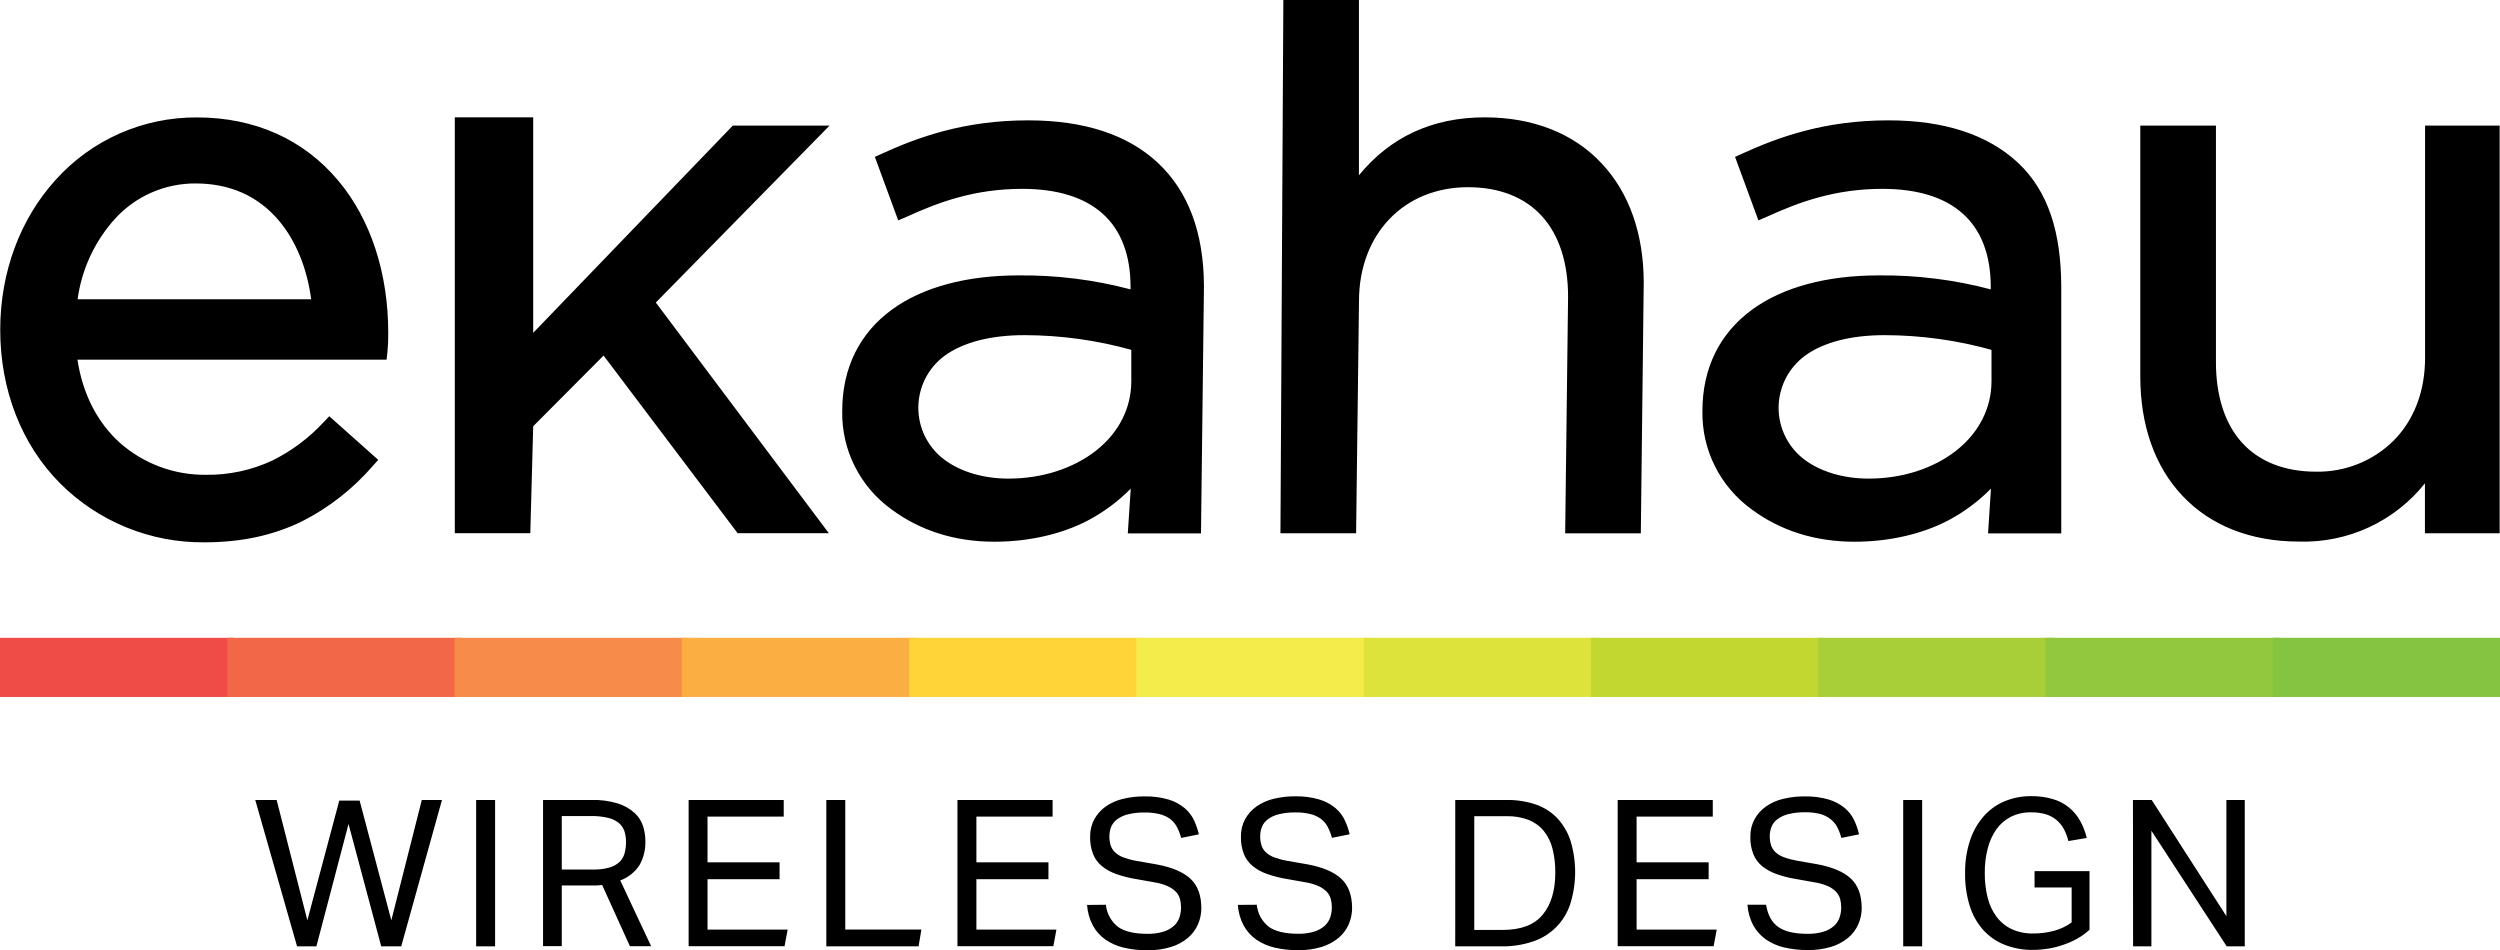 <svg viewBox="0 0 100 38" xmlns="http://www.w3.org/2000/svg">
  <title>ekahau</title>
  <g clip-path="url(#clip0)">
    <path
      fill-rule="evenodd"
      clip-rule="evenodd"
      d="M81.382 34.844H83.581V37.19C83.432 37.327 83.267 37.446 83.091 37.545C82.912 37.645 82.725 37.728 82.53 37.793C82.335 37.862 82.134 37.913 81.929 37.946C81.729 37.978 81.527 37.995 81.324 37.996C80.93 38.002 80.538 37.931 80.171 37.786C79.844 37.654 79.551 37.447 79.316 37.184C79.072 36.903 78.891 36.575 78.784 36.22C78.658 35.801 78.597 35.366 78.604 34.929C78.596 34.484 78.663 34.041 78.801 33.617C78.917 33.262 79.103 32.932 79.349 32.649C79.578 32.389 79.864 32.185 80.184 32.051C80.521 31.912 80.882 31.842 81.246 31.846C81.542 31.841 81.836 31.881 82.12 31.965C82.349 32.031 82.564 32.142 82.75 32.291C82.936 32.441 83.091 32.625 83.206 32.834C83.325 33.049 83.414 33.279 83.47 33.518L82.736 33.642C82.696 33.48 82.637 33.323 82.561 33.174C82.488 33.036 82.39 32.912 82.272 32.81C82.149 32.704 82.005 32.624 81.849 32.576C81.653 32.517 81.448 32.49 81.243 32.494C80.964 32.488 80.688 32.548 80.437 32.671C80.207 32.787 80.01 32.957 79.86 33.166C79.697 33.398 79.579 33.658 79.51 33.933C79.427 34.255 79.387 34.587 79.391 34.92C79.387 35.253 79.426 35.585 79.506 35.908C79.573 36.185 79.695 36.446 79.865 36.675C80.023 36.885 80.231 37.054 80.47 37.166C80.739 37.287 81.031 37.346 81.326 37.339C81.608 37.341 81.889 37.305 82.161 37.233C82.415 37.165 82.654 37.051 82.866 36.897V35.498H81.382V34.844ZM50.423 36.683C50.34 36.53 50.288 36.362 50.272 36.19L49.513 36.195C49.532 36.481 49.61 36.76 49.743 37.014C49.865 37.239 50.037 37.432 50.245 37.58C50.468 37.733 50.718 37.843 50.983 37.904C51.291 37.976 51.608 38.01 51.925 38.007C52.246 38.013 52.566 37.968 52.873 37.875C53.118 37.8 53.346 37.678 53.543 37.515C53.717 37.368 53.855 37.184 53.947 36.977C54.038 36.769 54.085 36.544 54.084 36.317C54.081 35.807 53.937 35.417 53.651 35.15C53.366 34.882 52.919 34.691 52.31 34.576L51.486 34.432C51.312 34.402 51.141 34.356 50.975 34.296C50.852 34.253 50.739 34.186 50.643 34.099C50.56 34.023 50.497 33.928 50.461 33.821C50.423 33.7 50.405 33.575 50.408 33.448C50.407 33.321 50.431 33.194 50.477 33.075C50.526 32.955 50.607 32.85 50.712 32.773C50.841 32.678 50.988 32.61 51.144 32.572C51.365 32.517 51.592 32.492 51.82 32.497C52.022 32.493 52.224 32.515 52.421 32.563C52.571 32.6 52.712 32.665 52.837 32.755C52.95 32.841 53.042 32.95 53.108 33.075C53.181 33.214 53.238 33.362 53.277 33.514L53.986 33.371C53.941 33.177 53.876 32.988 53.791 32.808C53.703 32.621 53.575 32.454 53.416 32.321C53.229 32.166 53.012 32.051 52.779 31.981C52.462 31.888 52.133 31.845 51.803 31.853C51.514 31.851 51.227 31.884 50.947 31.952C50.702 32.009 50.47 32.112 50.264 32.255C50.075 32.388 49.918 32.562 49.806 32.764C49.69 32.98 49.632 33.223 49.637 33.468C49.631 33.706 49.671 33.943 49.757 34.165C49.832 34.352 49.954 34.517 50.111 34.645C50.283 34.782 50.478 34.889 50.687 34.96C50.939 35.049 51.198 35.115 51.461 35.157L52.203 35.289C52.389 35.318 52.57 35.37 52.742 35.444C52.866 35.499 52.977 35.577 53.072 35.673C53.148 35.755 53.203 35.853 53.232 35.96C53.26 36.069 53.274 36.181 53.274 36.293C53.274 36.431 53.252 36.568 53.208 36.699C53.163 36.827 53.086 36.943 52.986 37.035C52.865 37.139 52.723 37.218 52.569 37.264C52.359 37.327 52.141 37.356 51.922 37.35C51.407 37.35 51.019 37.259 50.758 37.076C50.621 36.969 50.507 36.835 50.423 36.683ZM44.236 36.19C44.252 36.363 44.304 36.532 44.389 36.685C44.473 36.838 44.588 36.972 44.726 37.079C44.988 37.262 45.376 37.353 45.891 37.353C46.109 37.358 46.328 37.33 46.538 37.267C46.691 37.221 46.833 37.142 46.954 37.037C47.055 36.946 47.131 36.83 47.176 36.702C47.22 36.571 47.242 36.434 47.242 36.296C47.242 36.184 47.228 36.072 47.2 35.963C47.171 35.856 47.116 35.757 47.04 35.676C46.946 35.58 46.834 35.502 46.71 35.447C46.538 35.372 46.357 35.32 46.172 35.292L45.429 35.16C45.166 35.118 44.907 35.052 44.656 34.963C44.447 34.892 44.252 34.785 44.079 34.647C43.923 34.52 43.801 34.355 43.725 34.168C43.64 33.946 43.599 33.709 43.605 33.471C43.6 33.226 43.658 32.983 43.775 32.767C43.887 32.565 44.043 32.391 44.232 32.258C44.439 32.115 44.67 32.012 44.915 31.955C45.195 31.887 45.483 31.854 45.771 31.856C46.101 31.848 46.431 31.891 46.748 31.983C46.981 32.053 47.197 32.169 47.385 32.324C47.543 32.458 47.672 32.624 47.761 32.811C47.844 32.992 47.909 33.18 47.954 33.374L47.245 33.517C47.206 33.365 47.15 33.217 47.076 33.078C47.011 32.953 46.918 32.844 46.806 32.758C46.681 32.668 46.539 32.603 46.389 32.566C46.193 32.518 45.991 32.496 45.788 32.5C45.561 32.495 45.333 32.52 45.112 32.575C44.957 32.613 44.81 32.681 44.68 32.775C44.576 32.853 44.495 32.958 44.445 33.078C44.399 33.197 44.376 33.324 44.376 33.451C44.373 33.577 44.392 33.703 44.429 33.824C44.465 33.931 44.528 34.026 44.611 34.102C44.708 34.189 44.821 34.256 44.944 34.299C45.109 34.359 45.28 34.405 45.454 34.435L46.278 34.579C46.887 34.693 47.335 34.885 47.621 35.152C47.907 35.42 48.051 35.809 48.053 36.32C48.055 36.547 48.008 36.772 47.916 36.98C47.825 37.188 47.687 37.372 47.513 37.518C47.316 37.681 47.088 37.803 46.843 37.878C46.536 37.971 46.216 38.016 45.895 38.01C45.578 38.013 45.261 37.979 44.953 37.907C44.688 37.846 44.439 37.736 44.216 37.583C44.007 37.435 43.835 37.242 43.713 37.017C43.58 36.763 43.501 36.484 43.483 36.198L44.236 36.19ZM21.722 31.999H23.65C24.015 31.987 24.379 32.035 24.728 32.143C24.974 32.221 25.2 32.351 25.39 32.524C25.546 32.668 25.661 32.85 25.725 33.052C25.785 33.246 25.815 33.449 25.816 33.652C25.825 33.984 25.744 34.313 25.581 34.603C25.398 34.886 25.127 35.101 24.81 35.217L26.046 37.849H25.197L24.085 35.398C24.009 35.409 23.932 35.416 23.855 35.418H23.633H22.471V37.845H21.722V31.999ZM23.723 34.781C23.943 34.787 24.163 34.76 24.375 34.702C24.525 34.661 24.663 34.586 24.778 34.481C24.877 34.385 24.947 34.265 24.983 34.132C25.023 33.983 25.043 33.828 25.04 33.673C25.042 33.527 25.02 33.382 24.976 33.243C24.931 33.116 24.853 33.003 24.749 32.916C24.622 32.817 24.474 32.748 24.317 32.712C24.09 32.66 23.857 32.637 23.624 32.642H22.471V34.781H23.723ZM11.066 31.999H10.21L11.882 37.854H12.656L13.941 32.959L15.249 37.854H16.049L17.679 31.999H16.872L15.653 36.812L14.385 32.024H13.571L12.294 36.812L11.066 31.999ZM19.804 31.999H19.046V37.854H19.804V31.999ZM31.349 31.999H27.545V37.848H31.382L31.506 37.184H28.301V35.167H31.183V34.494H28.301V32.663H31.349V31.999ZM33.053 31.999H33.811V37.181H36.857L36.742 37.854H33.053V31.999ZM42.104 31.999H38.298V37.848H42.133L42.257 37.184H39.056V35.167H41.938V34.494H39.056V32.663H42.104V31.999ZM58.21 31.999H60.268C60.66 31.993 61.049 32.053 61.421 32.176C61.745 32.285 62.038 32.469 62.277 32.712C62.52 32.97 62.704 33.278 62.816 33.615C63.073 34.452 63.069 35.346 62.804 36.181C62.688 36.528 62.491 36.843 62.23 37.101C61.969 37.359 61.651 37.552 61.301 37.664C60.908 37.795 60.496 37.859 60.082 37.854H58.209L58.21 31.999ZM60.112 37.197C60.842 37.197 61.374 36.993 61.709 36.587C62.044 36.181 62.212 35.619 62.212 34.901C62.216 34.581 62.178 34.261 62.101 33.95C62.038 33.692 61.92 33.451 61.755 33.242C61.594 33.045 61.386 32.893 61.15 32.798C60.868 32.692 60.569 32.641 60.268 32.648H58.971V37.197H60.112ZM68.511 31.999H64.707V37.848H68.545L68.669 37.184H65.464V35.167H68.346V34.494H65.464V32.663H68.511V31.999ZM70.643 36.19C70.709 36.599 70.872 36.895 71.132 37.079C71.393 37.263 71.781 37.354 72.298 37.353C72.517 37.358 72.734 37.33 72.944 37.267C73.097 37.221 73.239 37.143 73.36 37.037C73.461 36.946 73.538 36.831 73.582 36.702C73.627 36.571 73.649 36.434 73.648 36.296C73.648 36.184 73.634 36.072 73.607 35.963C73.577 35.856 73.522 35.757 73.447 35.676C73.353 35.579 73.241 35.501 73.117 35.447C72.944 35.372 72.763 35.32 72.578 35.292L71.837 35.16C71.574 35.118 71.315 35.052 71.063 34.963C70.854 34.892 70.659 34.785 70.487 34.648C70.331 34.519 70.21 34.355 70.134 34.168C70.048 33.946 70.007 33.709 70.014 33.471C70.009 33.226 70.067 32.983 70.183 32.767C70.295 32.565 70.451 32.391 70.64 32.258C70.846 32.115 71.078 32.012 71.323 31.955C71.603 31.887 71.891 31.854 72.18 31.856C72.51 31.848 72.839 31.891 73.156 31.983C73.389 32.053 73.606 32.169 73.794 32.324C73.952 32.458 74.08 32.624 74.168 32.811C74.253 32.991 74.317 33.18 74.362 33.374L73.654 33.517C73.614 33.365 73.558 33.218 73.486 33.078C73.419 32.953 73.326 32.844 73.213 32.758C73.091 32.665 72.952 32.597 72.804 32.557C72.607 32.509 72.405 32.487 72.203 32.491C71.976 32.486 71.749 32.511 71.529 32.566C71.373 32.604 71.226 32.672 71.097 32.767C70.991 32.844 70.91 32.949 70.862 33.069C70.814 33.188 70.79 33.315 70.791 33.442C70.789 33.569 70.807 33.695 70.844 33.815C70.88 33.922 70.943 34.018 71.026 34.094C71.123 34.181 71.237 34.248 71.36 34.29C71.526 34.351 71.697 34.396 71.87 34.426L72.693 34.57C73.303 34.685 73.751 34.876 74.036 35.144C74.321 35.412 74.465 35.801 74.468 36.312C74.47 36.538 74.424 36.763 74.333 36.971C74.241 37.179 74.103 37.363 73.929 37.509C73.731 37.672 73.503 37.795 73.258 37.87C72.951 37.963 72.632 38.007 72.311 38.002C71.994 38.005 71.677 37.97 71.367 37.898C71.103 37.838 70.854 37.728 70.631 37.574C70.422 37.426 70.25 37.233 70.128 37.009C69.995 36.755 69.917 36.476 69.898 36.19H70.643ZM76.886 31.999H76.128V37.854H76.886V31.999ZM86.068 31.999H85.318L85.323 37.854H86.056V33.229L89.069 37.854H89.79V31.999H89.056V36.646L86.068 31.999Z"
    ></path>
    <path
      fill-rule="evenodd"
      clip-rule="evenodd"
      d="M59.389 4.694C61.321 4.694 62.94 5.331 64.066 6.536C65.167 7.706 65.744 9.35 65.749 11.29L65.633 21.332H62.607L62.723 11.864C62.723 10.511 62.365 9.404 61.677 8.646C60.99 7.889 59.97 7.488 58.723 7.488C56.154 7.488 54.36 9.362 54.36 12.044L54.244 21.33H51.218L51.334 0H54.357V7.012C55.615 5.473 57.304 4.694 59.389 4.694ZM33.181 5.025H29.311L21.328 13.314V4.692H18.192V21.329H21.212L21.328 17.05L24.143 14.222L29.506 21.329H33.154L26.233 12.102L33.181 5.025ZM7.877 4.697C10.194 4.697 12.153 5.575 13.54 7.237C14.827 8.775 15.534 10.934 15.529 13.321C15.533 13.576 15.522 13.831 15.497 14.085L15.463 14.386H3.098C3.304 15.746 3.885 16.889 4.792 17.71C5.742 18.55 6.972 19.007 8.242 18.992C9.16 19.004 10.069 18.808 10.899 18.418C11.669 18.037 12.362 17.518 12.944 16.888L13.171 16.649L15.13 18.395L14.902 18.648C14.116 19.556 13.161 20.303 12.089 20.85C10.932 21.416 9.654 21.693 8.182 21.693C7.11 21.704 6.046 21.501 5.055 21.096C4.063 20.691 3.162 20.093 2.406 19.336C0.86 17.784 0.009 15.595 0.009 13.194C0.009 10.897 0.798 8.764 2.233 7.186C2.944 6.397 3.814 5.767 4.787 5.338C5.76 4.909 6.813 4.691 7.877 4.697ZM11.144 8.811C10.31 7.833 9.192 7.338 7.818 7.338C7.214 7.336 6.615 7.46 6.062 7.702C5.508 7.944 5.012 8.3 4.605 8.745C3.79 9.646 3.267 10.77 3.104 11.971H12.447C12.285 10.723 11.823 9.609 11.144 8.811ZM41.131 4.814C43.362 4.814 45.104 5.384 46.308 6.507C47.532 7.648 48.151 9.307 48.158 11.446L48.04 21.336H45.112L45.229 19.546C44.728 20.054 44.151 20.483 43.519 20.817C42.444 21.382 41.107 21.669 39.772 21.669C38.17 21.669 36.787 21.21 35.663 20.378C35.038 19.928 34.532 19.334 34.188 18.647C33.844 17.96 33.673 17.2 33.689 16.433C33.689 14.724 34.382 13.321 35.693 12.373C36.918 11.485 38.663 11.016 40.736 11.016C42.25 11 43.759 11.188 45.222 11.575V11.476C45.222 10.194 44.839 9.201 44.102 8.544C43.366 7.887 42.284 7.554 40.888 7.554C38.977 7.554 37.536 8.091 36.264 8.672L35.928 8.815L34.994 6.275L35.282 6.144C36.73 5.487 38.559 4.814 41.131 4.814ZM45.252 15.248V13.994C43.861 13.606 42.424 13.409 40.98 13.406C39.624 13.406 38.52 13.693 37.777 14.235C37.453 14.477 37.189 14.79 37.008 15.15C36.827 15.511 36.733 15.909 36.733 16.312C36.733 16.715 36.827 17.112 37.008 17.473C37.189 17.833 37.453 18.147 37.777 18.388C38.431 18.876 39.343 19.144 40.342 19.144C41.68 19.144 42.926 18.742 43.839 18.027C44.751 17.311 45.252 16.324 45.252 15.248ZM80.716 6.507C79.51 5.384 77.769 4.814 75.539 4.814C72.965 4.814 71.138 5.487 69.69 6.144L69.402 6.275L70.336 8.815L70.671 8.672C71.944 8.091 73.385 7.554 75.295 7.554C76.692 7.554 77.774 7.887 78.51 8.544C79.246 9.201 79.63 10.194 79.63 11.476V11.575C78.167 11.188 76.658 11 75.144 11.016C73.069 11.016 71.324 11.485 70.101 12.373C68.79 13.321 68.097 14.724 68.097 16.433C68.081 17.2 68.252 17.96 68.596 18.647C68.94 19.334 69.446 19.928 70.07 20.378C71.193 21.21 72.578 21.669 74.18 21.669C75.514 21.669 76.85 21.382 77.927 20.817C78.559 20.483 79.136 20.054 79.638 19.546L79.522 21.336H82.45V11.441C82.441 9.307 81.938 7.648 80.716 6.507ZM79.66 13.994V15.248C79.66 16.324 79.157 17.311 78.245 18.027C77.333 18.742 76.089 19.144 74.749 19.144C73.749 19.144 72.839 18.876 72.183 18.388C71.859 18.146 71.597 17.832 71.417 17.471C71.237 17.11 71.143 16.712 71.144 16.309C71.145 15.906 71.24 15.509 71.422 15.149C71.604 14.789 71.867 14.476 72.192 14.235C72.927 13.693 74.032 13.406 75.386 13.406C76.831 13.409 78.269 13.607 79.66 13.994ZM97.003 14.311V5.025H99.986V21.33H96.997V19.332C96.399 20.085 95.632 20.687 94.758 21.092C93.884 21.497 92.927 21.692 91.964 21.663C90.032 21.663 88.414 21.026 87.287 19.82C86.189 18.653 85.612 17.007 85.612 15.067V5.025H88.638V14.493C88.638 15.846 88.997 16.955 89.684 17.711C90.372 18.467 91.393 18.867 92.638 18.867C93.214 18.878 93.787 18.773 94.321 18.559C94.856 18.345 95.341 18.026 95.749 17.62C96.571 16.787 97.003 15.642 97.003 14.311Z"
    ></path>
    <path d="M0 25.512H9.365V27.879H0V25.512Z" fill="#F04C47"></path>
    <path
      d="M9.091 25.512H18.473V27.879H9.091V25.512Z"
      fill="#F26748"
    ></path>
    <path
      d="M18.182 25.512H27.558V27.879H18.182V25.512Z"
      fill="#F68B4A"
    ></path>
    <path
      d="M27.272 25.512H36.64V27.879H27.272V25.512Z"
      fill="#FBAF42"
    ></path>
    <path
      d="M36.363 25.512H45.751V27.879H36.363V25.512Z"
      fill="#FFD438"
    ></path>
    <path
      d="M45.454 25.512H54.82V27.879H45.454V25.512Z"
      fill="#F4EC4B"
    ></path>
    <path
      d="M54.546 25.512H63.914V27.879H54.546V25.512Z"
      fill="#DEE33C"
    ></path>
    <path
      d="M63.637 25.512H72.994V27.879H63.637V25.512Z"
      fill="#C2D830"
    ></path>
    <path
      d="M72.728 25.512H82.183V27.879H72.728V25.512Z"
      fill="#A9CF38"
    ></path>
    <path
      d="M81.818 25.512H91.238V27.879H81.818V25.512Z"
      fill="#92C83E"
    ></path>
    <path
      d="M90.909 25.512H100V27.879H90.909V25.512Z"
      fill="#85C441"
    ></path>
  </g>
  <defs>
    <clipPath id="clip0">
      <path d="M0 0H100V38H0V0Z"></path>
    </clipPath>
  </defs>
</svg>
